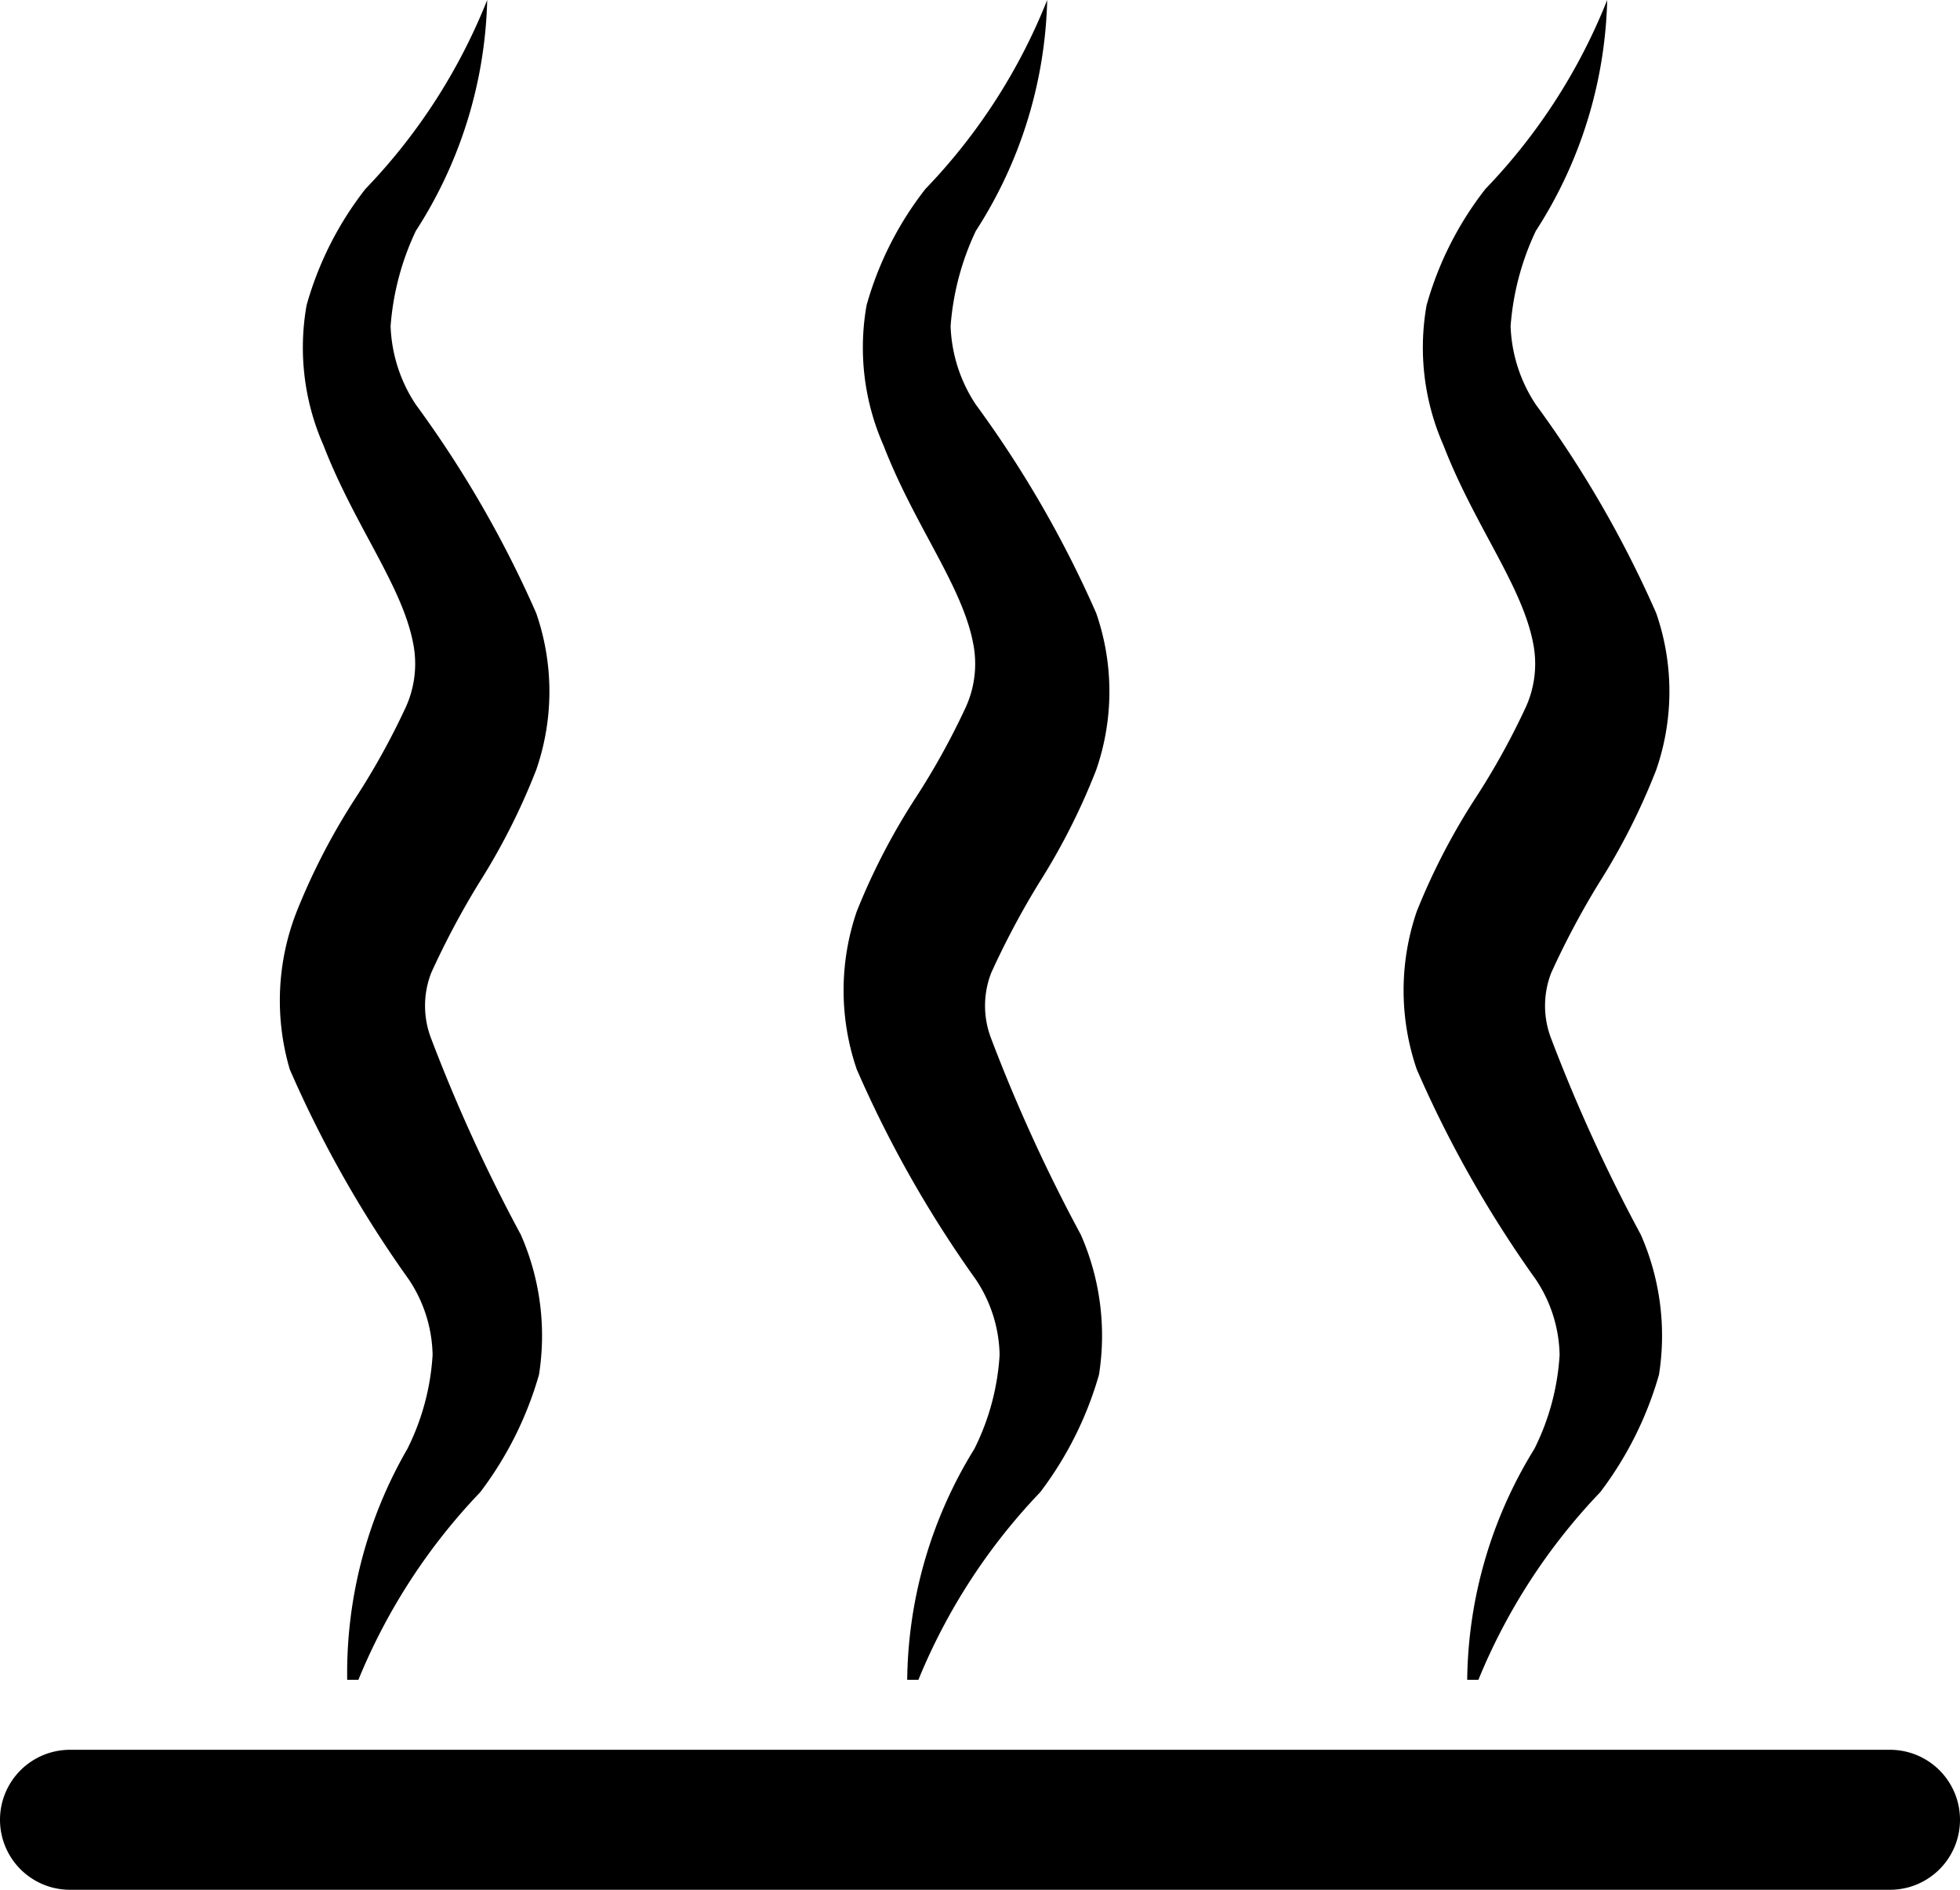 <svg xmlns="http://www.w3.org/2000/svg" viewBox="0 0 14 13.5">
    <path d="M13.5 13.5H.5A.5.5 0 010 13a.5.5 0 01.5-.5h13a.5.5 0 01.5.5.5.5 0 01-.5.5zM10.56 12a4.28 4.28 0 01.87-1.34 2.54 2.54 0 00.42-.84 1.79 1.79 0 00-.13-1 11.73 11.73 0 01-.64-1.4.65.65 0 010-.47 5.9 5.9 0 01.34-.64 4.69 4.69 0 00.41-.81 1.71 1.71 0 000-1.12 7.85 7.85 0 00-.86-1.49 1.08 1.08 0 01-.18-.56 1.92 1.92 0 01.18-.68A3.18 3.18 0 0011.48 0a4.16 4.16 0 01-.87 1.35 2.4 2.4 0 00-.42.83 1.73 1.73 0 00.12 1c.22.57.56 1 .64 1.41a.75.75 0 01-.06.48 5.23 5.23 0 01-.35.63 4.68 4.68 0 00-.42.81 1.74 1.74 0 000 1.13 8.23 8.23 0 00.85 1.5 1 1 0 01.17.54 1.73 1.73 0 01-.18.67 3.2 3.2 0 00-.48 1.65zm-4 0a4.28 4.28 0 01.87-1.34 2.54 2.54 0 00.42-.84 1.79 1.79 0 00-.13-1 11.73 11.73 0 01-.64-1.4.65.65 0 010-.47 5.9 5.9 0 01.34-.64 4.69 4.69 0 00.41-.81 1.71 1.71 0 000-1.12 7.85 7.85 0 00-.86-1.49 1.08 1.08 0 01-.18-.56 1.92 1.92 0 01.18-.68A3.18 3.18 0 007.48 0a4.16 4.16 0 01-.87 1.35 2.4 2.4 0 00-.42.83 1.73 1.73 0 00.12 1c.22.57.56 1 .64 1.41a.75.75 0 01-.06.48 5.23 5.23 0 01-.35.63 4.68 4.68 0 00-.42.81 1.74 1.74 0 000 1.13 8.23 8.23 0 00.85 1.5 1 1 0 01.17.54 1.73 1.73 0 01-.18.67A3.2 3.2 0 006.48 12zm-4 0a4.28 4.28 0 01.87-1.34 2.54 2.54 0 00.42-.84 1.79 1.79 0 00-.13-1 11.73 11.73 0 01-.64-1.4.65.65 0 010-.47 5.9 5.9 0 01.34-.64 4.69 4.69 0 00.41-.81 1.71 1.71 0 000-1.12 7.85 7.85 0 00-.86-1.49 1.08 1.08 0 01-.18-.56 1.92 1.92 0 01.18-.68A3.18 3.18 0 003.48 0a4.16 4.16 0 01-.87 1.35 2.4 2.4 0 00-.42.83 1.73 1.73 0 00.12 1c.22.57.56 1 .64 1.41a.75.75 0 01-.06.48 5.23 5.23 0 01-.35.63 4.68 4.68 0 00-.42.81 1.74 1.74 0 00-.05 1.13 8.23 8.23 0 00.85 1.5 1 1 0 01.17.54 1.73 1.73 0 01-.18.67A3.2 3.2 0 002.48 12z" />
</svg>
